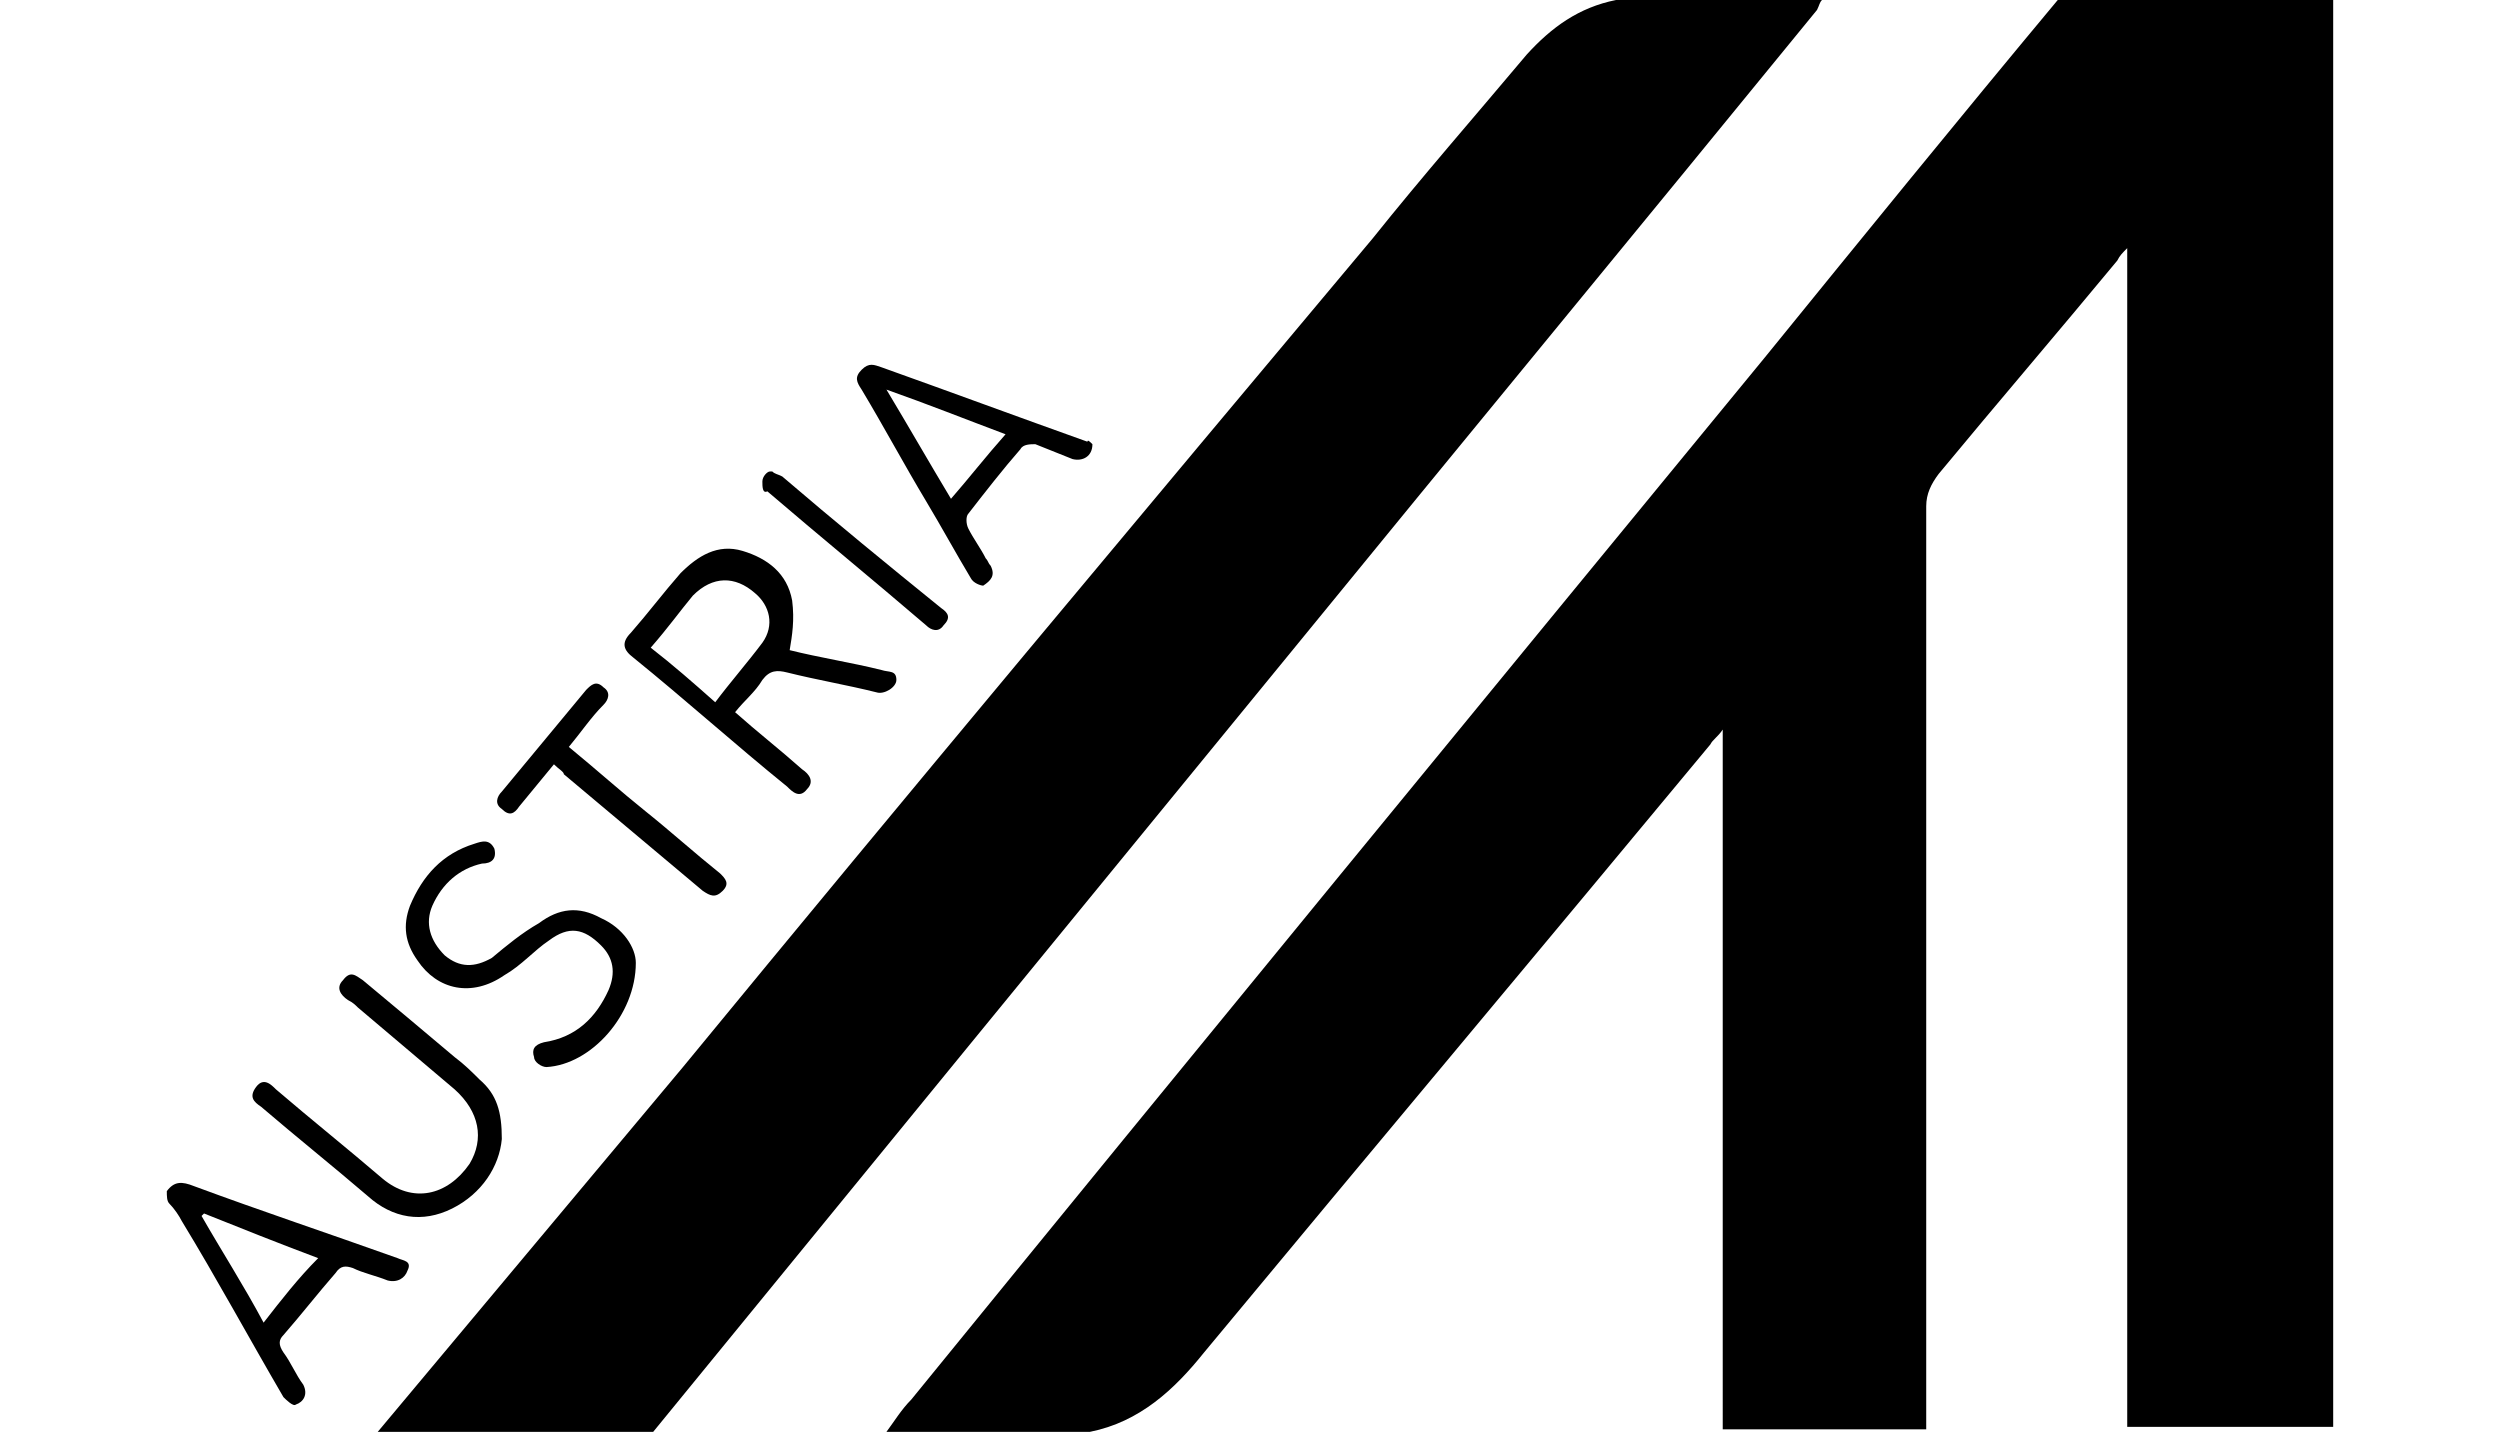<?xml version="1.0" encoding="utf-8"?>
<!-- Generator: Adobe Illustrator 23.0.1, SVG Export Plug-In . SVG Version: 6.00 Build 0)  -->
<svg version="1.1" id="Layer_1" xmlns="http://www.w3.org/2000/svg" xmlns:xlink="http://www.w3.org/1999/xlink" height="50px"
	 viewBox="0 0 87.3 57.7" style="enable-background:new 0 0 87.3 57.7;" xml:space="preserve">
<g id="Page-1">
	<g id="austria">
		<path id="Path" d="M37,57.7h-8c0.3-0.4,0.6-0.9,1-1.3c11.4-14,22.9-28,34.4-42C68.3,9.6,72.2,4.8,76.2,0h11.1v57.5H79V10
			c-0.2,0.2-0.3,0.3-0.4,0.5c-2.4,2.9-4.8,5.7-7.2,8.6c-0.3,0.4-0.5,0.8-0.5,1.3c0,12.2,0,24.3,0,36.4v0.8h-8.2V29.4
			c-0.2,0.3-0.4,0.4-0.5,0.6c-6.8,8.2-13.6,16.3-20.4,24.5c-1.2,1.5-2.6,2.8-4.6,3.2C37.2,57.7,37.1,57.7,37,57.7z"/>
		<path d="M8.5,57.7c4.1-4.9,8.2-9.8,12.3-14.7C30,31.8,39.3,20.7,48.6,9.6c2-2.5,4.1-4.9,6.2-7.4c1-1.1,2.1-1.9,3.6-2.2h8.3
			c-0.1,0.1-0.1,0.2-0.2,0.4c-7.1,8.7-14.2,17.3-21.3,26c-8.6,10.5-17.1,20.9-25.6,31.3C15.9,57.7,12.2,57.7,8.5,57.7z"/>
		<g id="Group" transform="translate(0, 71)">
			<path id="Shape" d="M0-23c0.3-0.4,0.6-0.4,1.1-0.2c2.7,1,5.4,1.9,8.2,2.9c0.2,0.1,0.6,0.1,0.4,0.5c-0.1,0.3-0.4,0.5-0.8,0.4
				c-0.5-0.2-1-0.3-1.4-0.5C7.2-20,7-20,6.8-19.7c-0.7,0.8-1.4,1.7-2.1,2.5c-0.2,0.2-0.2,0.4,0,0.7c0.3,0.4,0.5,0.9,0.8,1.3
				c0.2,0.4,0,0.7-0.3,0.8c-0.1,0.1-0.4-0.2-0.5-0.3c-1.4-2.4-2.7-4.8-4.1-7.1c-0.1-0.2-0.3-0.5-0.5-0.7C0-22.6,0-22.8,0-23z
				 M1.5-22.1c0,0-0.1,0.1-0.1,0.1c0.8,1.4,1.7,2.8,2.5,4.3c0.7-0.9,1.4-1.8,2.2-2.6C4.5-20.9,3-21.5,1.5-22.1L1.5-22.1z"/>
			<path d="M25.1-44.8c1.2,0.3,2.5,0.5,3.7,0.8c0.3,0.1,0.6,0,0.6,0.4c0,0.3-0.5,0.6-0.8,0.5c-1.2-0.3-2.4-0.5-3.6-0.8
				c-0.4-0.1-0.7-0.1-1,0.3c-0.3,0.5-0.7,0.8-1.1,1.3c0.9,0.8,1.8,1.5,2.7,2.3c0.3,0.2,0.5,0.5,0.2,0.8c-0.3,0.4-0.6,0.1-0.8-0.1
				c-2.1-1.7-4.1-3.5-6.2-5.2c-0.4-0.3-0.5-0.6-0.1-1c0.7-0.8,1.3-1.6,2-2.4c0.7-0.7,1.5-1.2,2.5-0.9c1,0.3,1.8,0.9,2,2
				C25.3-46,25.2-45.4,25.1-44.8L25.1-44.8z M19.5-44.9c0.9,0.7,1.7,1.4,2.6,2.2c0.6-0.8,1.3-1.6,1.9-2.4c0.5-0.7,0.3-1.5-0.3-2
				c-0.8-0.7-1.7-0.7-2.5,0.1C20.7-46.4,20.2-45.7,19.5-44.9L19.5-44.9z"/>
			<path d="M37.3-53.1c0,0.5-0.4,0.7-0.8,0.6c-0.5-0.2-1-0.4-1.5-0.6c-0.2,0-0.5,0-0.6,0.2c-0.7,0.8-1.4,1.7-2.1,2.6
				c-0.1,0.1-0.1,0.4,0,0.6c0.2,0.4,0.5,0.8,0.7,1.2c0.1,0.1,0.1,0.2,0.2,0.3c0.2,0.4,0,0.6-0.3,0.8c-0.1,0-0.4-0.1-0.5-0.3
				c-0.6-1-1.2-2.1-1.8-3.1c-0.9-1.5-1.7-3-2.6-4.5c-0.2-0.3-0.3-0.5,0-0.8s0.5-0.2,0.8-0.1c2.8,1,5.5,2,8.3,3
				C37.1-53.3,37.2-53.2,37.3-53.1L37.3-53.1z M33.8-53.5c-1.6-0.6-3.1-1.2-4.8-1.8c0.9,1.5,1.7,2.9,2.6,4.4
				C32.3-51.7,33-52.6,33.8-53.5L33.8-53.5z"/>
			<path d="M13.5-25.1c-0.1,1.1-0.8,2.2-2,2.8c-1.2,0.6-2.4,0.4-3.4-0.5c-1.4-1.2-2.9-2.4-4.3-3.6c-0.3-0.2-0.5-0.4-0.2-0.8
				c0.3-0.4,0.6-0.1,0.8,0.1c1.4,1.2,2.9,2.4,4.3,3.6c1.2,1,2.6,0.7,3.5-0.6c0.6-1,0.4-2.1-0.6-3c-1.3-1.1-2.6-2.2-3.9-3.3
				c-0.1-0.1-0.2-0.2-0.4-0.3c-0.3-0.2-0.5-0.5-0.2-0.8c0.3-0.4,0.5-0.2,0.8,0c1.2,1,2.4,2,3.7,3.1c0.4,0.3,0.7,0.6,1,0.9
				C13.3-26.9,13.5-26.2,13.5-25.1L13.5-25.1z"/>
			<path d="M18.9-32.2c0,2.1-1.8,4.1-3.6,4.2c-0.2,0-0.5-0.2-0.5-0.4c-0.1-0.3,0-0.5,0.4-0.6c1.3-0.2,2.1-1,2.6-2.1
				c0.3-0.7,0.2-1.3-0.3-1.8c-0.7-0.7-1.3-0.8-2.1-0.2c-0.6,0.4-1.1,1-1.8,1.4c-1.3,0.9-2.7,0.6-3.5-0.6c-0.5-0.7-0.6-1.4-0.3-2.2
				c0.5-1.2,1.3-2.1,2.6-2.5c0.3-0.1,0.6-0.2,0.8,0.2c0.1,0.4-0.1,0.6-0.5,0.6c-0.9,0.2-1.6,0.8-2,1.7c-0.3,0.7-0.1,1.4,0.5,2
				c0.6,0.5,1.2,0.5,1.9,0.1c0.6-0.5,1.2-1,1.9-1.4c0.8-0.6,1.6-0.7,2.5-0.2C18.4-33.6,18.9-32.8,18.9-32.2L18.9-32.2z"/>
			<path d="M15.6-40.2c-0.5,0.6-0.9,1.1-1.4,1.7c-0.2,0.3-0.4,0.4-0.7,0.1c-0.3-0.2-0.2-0.5,0-0.7l3.4-4.1c0.2-0.2,0.4-0.4,0.7-0.1
				c0.3,0.2,0.2,0.5,0,0.7c-0.5,0.5-0.9,1.1-1.4,1.7c1.1,0.9,2.1,1.8,3.1,2.6c1,0.8,2,1.7,3,2.5c0.2,0.2,0.4,0.4,0.1,0.7
				c-0.3,0.3-0.5,0.2-0.8,0c-1.9-1.6-3.7-3.1-5.6-4.7C16-39.9,15.8-40,15.6-40.2L15.6-40.2z"/>
			<path d="M24.4-52c0.1,0.1,0.2,0.1,0.4,0.2c2.1,1.8,4.3,3.6,6.4,5.3c0.3,0.2,0.4,0.4,0.1,0.7c-0.2,0.3-0.5,0.2-0.7,0
				c-2.1-1.8-4.3-3.6-6.4-5.4C24-51.1,24-51.4,24-51.6c0-0.2,0.2-0.4,0.3-0.4C24.2-52,24.3-52,24.4-52z"/>
		</g>
	</g>
</g>
</svg>
